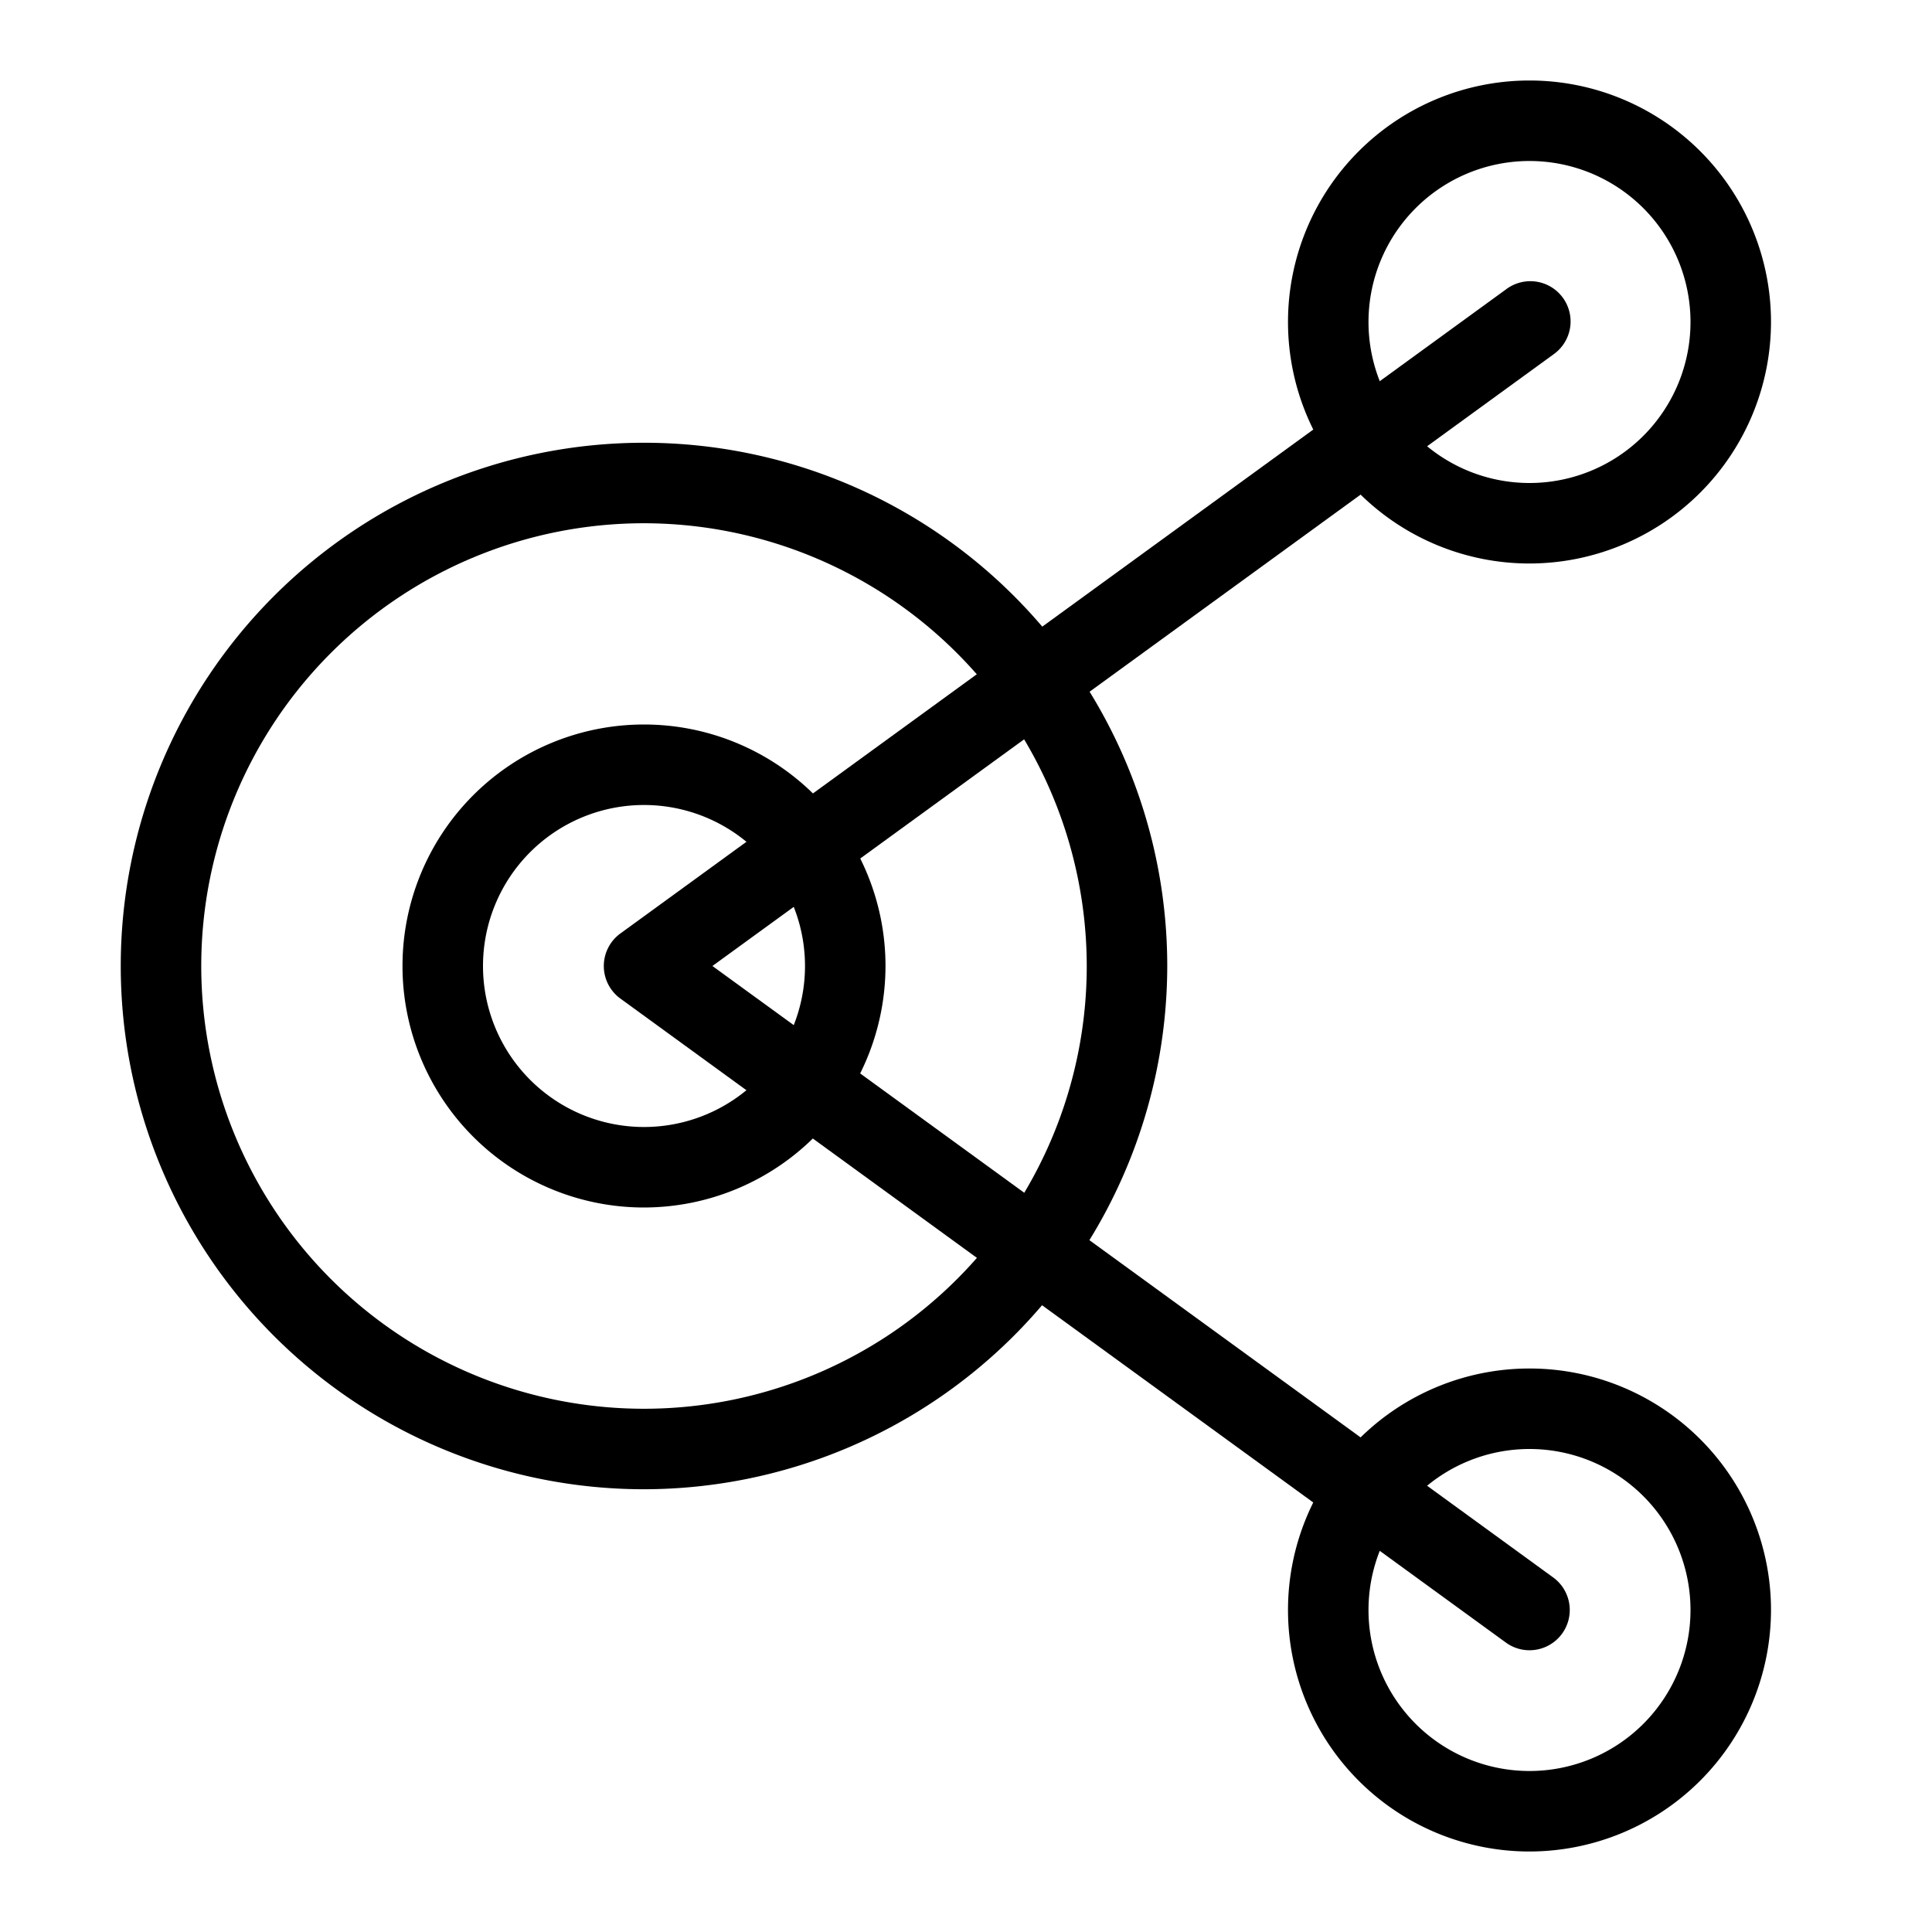 <svg xmlns="http://www.w3.org/2000/svg" viewBox="0 0 48 48">
  <title>share</title>
  <g id="share">
    <path d="M16,37A13,13,0,1,1,29,24,13.015,13.015,0,0,1,16,37Zm0-24A11,11,0,1,0,27,24,11.012,11.012,0,0,0,16,13Z"/>
    <path d="M16,30a6,6,0,1,1,6-6A6.007,6.007,0,0,1,16,30Zm0-10a4,4,0,1,0,4,4A4,4,0,0,0,16,20Z"/>
    <path d="M38,14a6,6,0,1,1,6-6A6.007,6.007,0,0,1,38,14ZM38,4a4,4,0,1,0,4,4A4,4,0,0,0,38,4Z"/>
    <path d="M38,46a6,6,0,1,1,6-6A6.007,6.007,0,0,1,38,46Zm0-10a4,4,0,1,0,4,4A4,4,0,0,0,38,36Z"/>
    <path d="M38,41a.993.993,0,0,1-.587-.191l-22-16a1,1,0,0,1,0-1.617l22-16a1,1,0,1,1,1.176,1.617L17.7,24,38.588,39.191A1,1,0,0,1,38,41Z"/>
  </g>
</svg>
